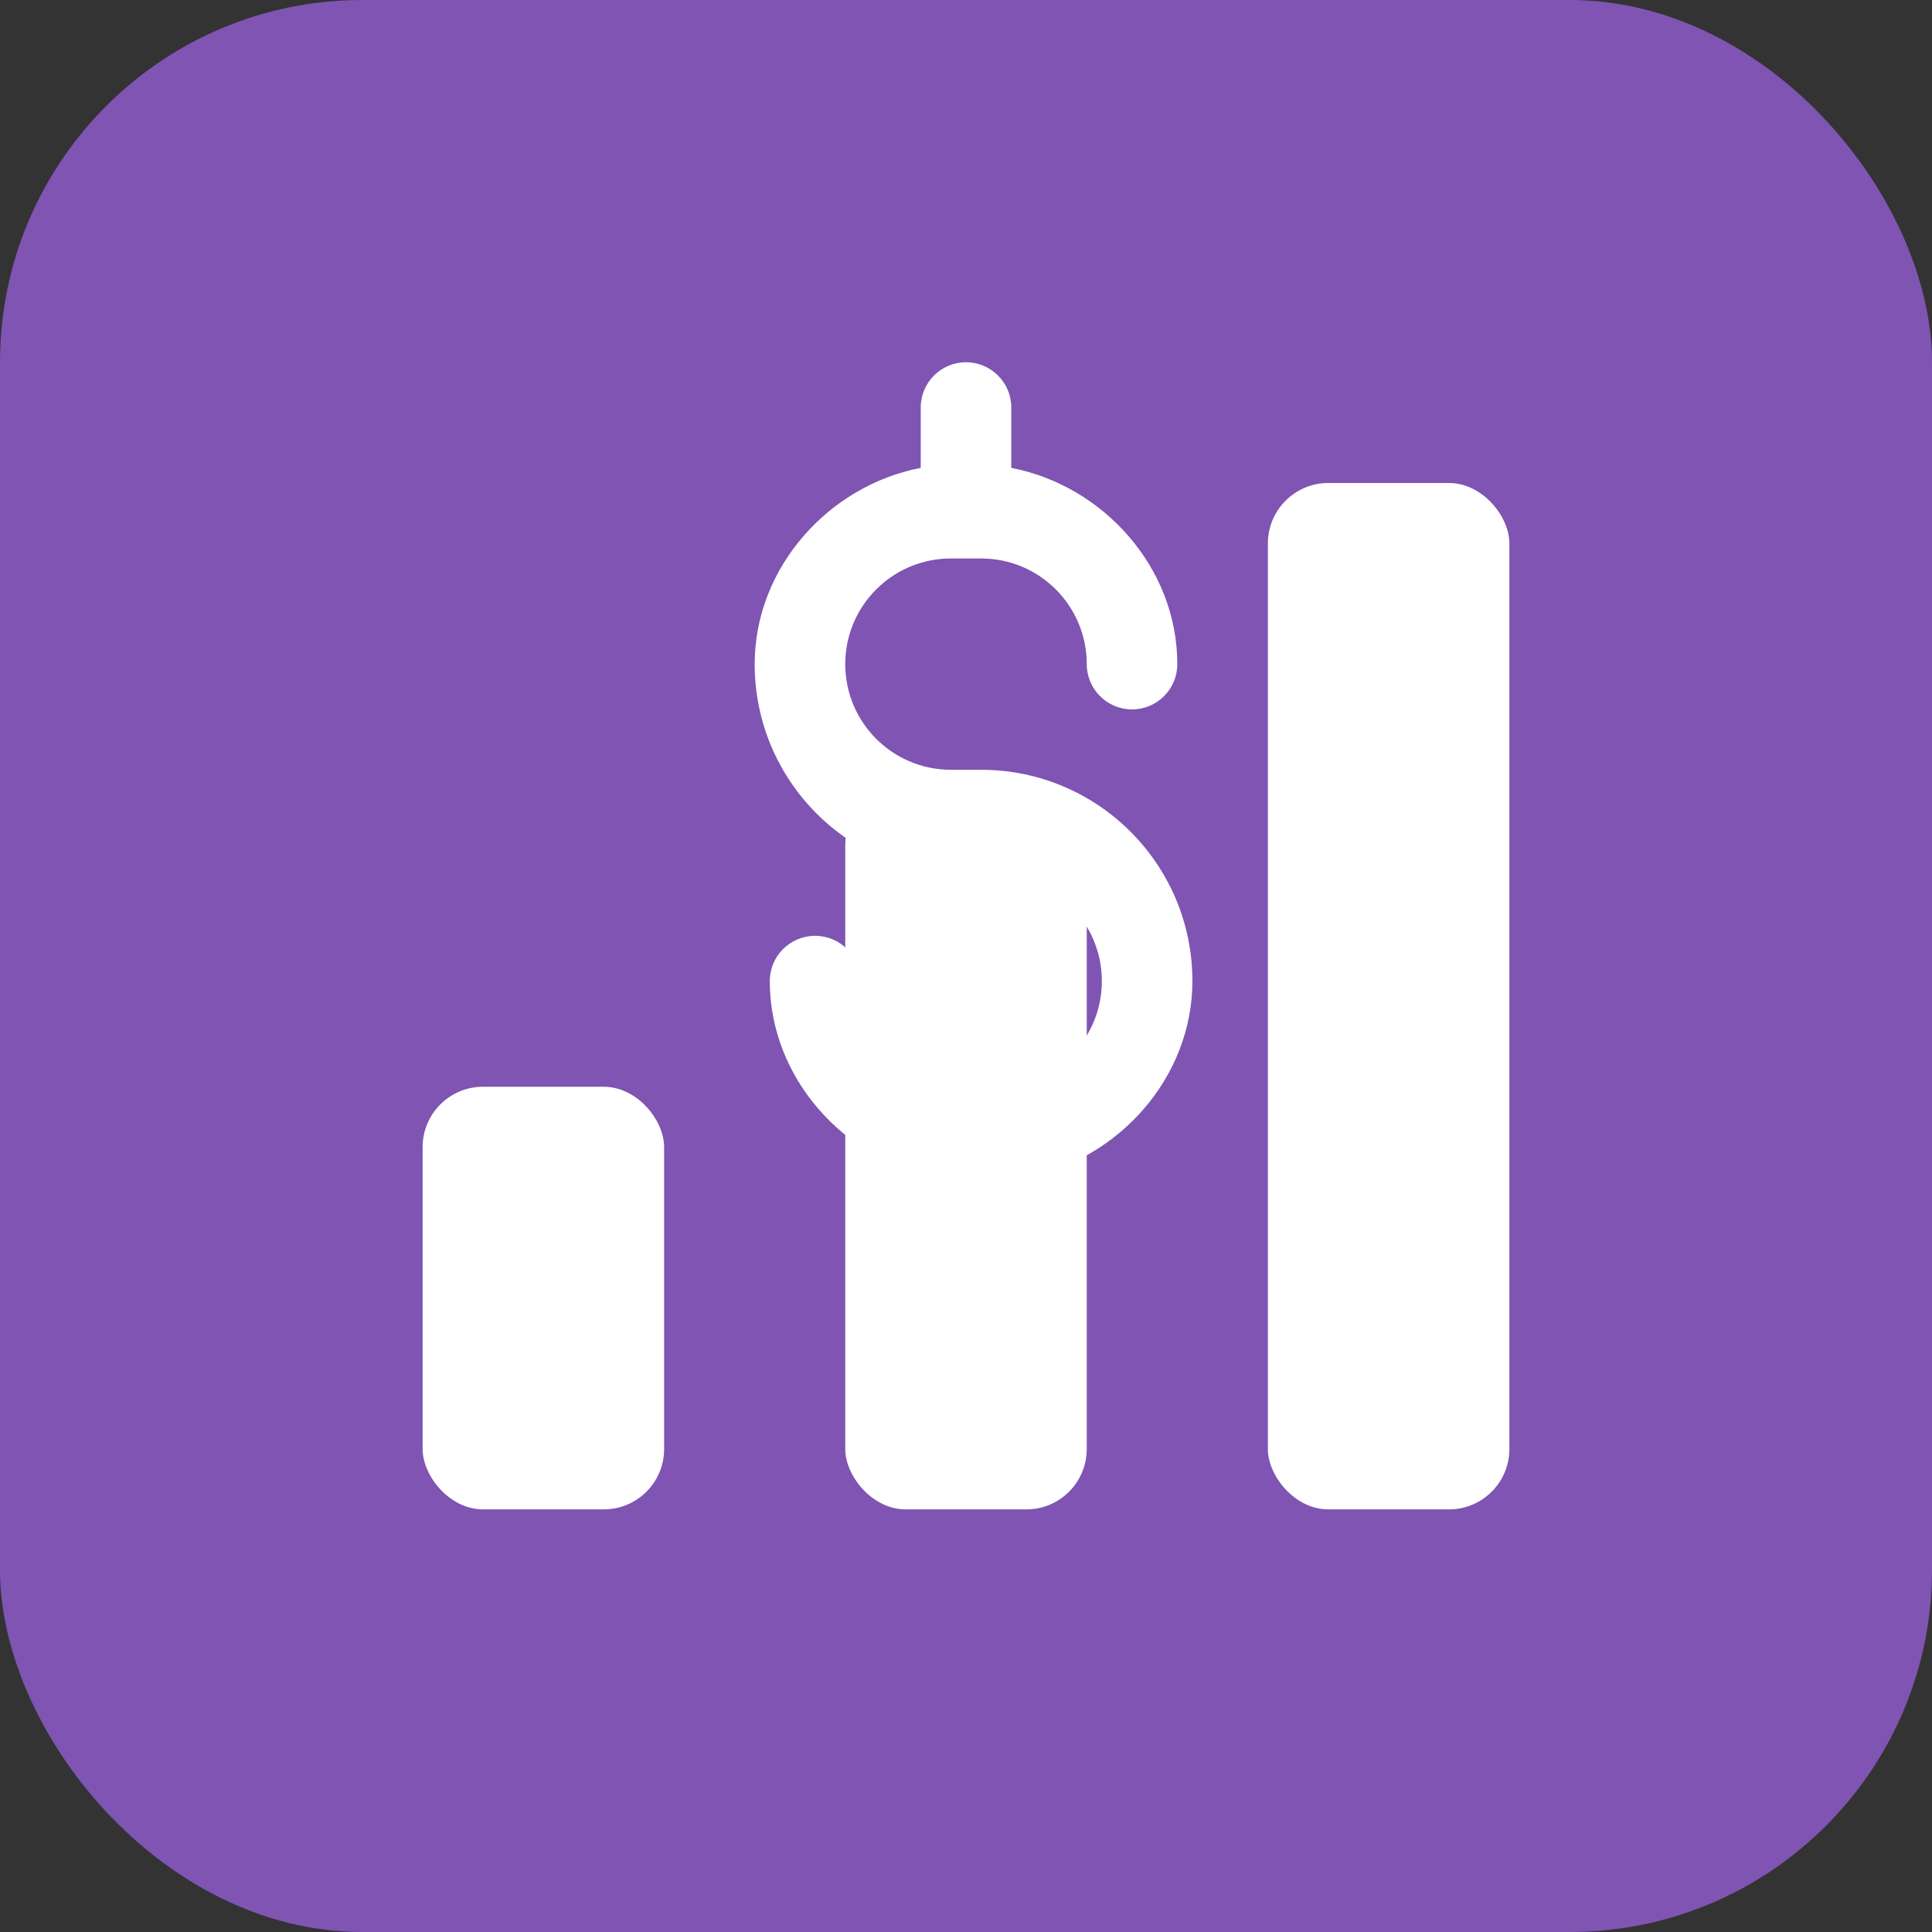 <svg xmlns="http://www.w3.org/2000/svg" width="64" height="64" viewBox="0 0 64 64" fill="none">
  <rect x="0" y="0" width="64" height="64" fill="#333333" stroke="none"/>
  <!-- Background -->
  <rect width="64" height="64" rx="12" fill="#7f54b3"/>
  
  <!-- Chart bars -->
  <rect x="14" y="36" width="8" height="14" rx="2" fill="white"/>
  <rect x="28" y="26" width="8" height="24" rx="2" fill="white"/>
  <rect x="42" y="16" width="8" height="34" rx="2" fill="white"/>
  
  <!-- Dollar sign -->
  <path d="M32 12C32.828 12 33.5 12.672 33.5 13.5V15.5C36.538 16.082 39 18.793 39 22C39 22.828 38.328 23.5 37.5 23.5C36.672 23.5 36 22.828 36 22C36 20.067 34.433 18.5 32.5 18.5H31.5C29.567 18.5 28 20.067 28 22C28 23.933 29.567 25.5 31.5 25.5H32.5C36.366 25.5 39.5 28.634 39.5 32.5C39.5 35.707 37.038 38.418 34 39V41C34 41.828 33.328 42.5 32.5 42.5C31.672 42.5 31 41.828 31 41V39C27.962 38.418 25.5 35.707 25.5 32.5C25.5 31.672 26.172 31 27 31C27.828 31 28.5 31.672 28.5 32.5C28.5 34.433 30.067 36 32 36H33C34.933 36 36.5 34.433 36.5 32.5C36.5 30.567 34.933 29 33 29H32C28.134 29 25 25.866 25 22C25 18.793 27.462 16.082 30.5 15.5V13.5C30.5 12.672 31.172 12 32 12Z" fill="white"/>
</svg> 